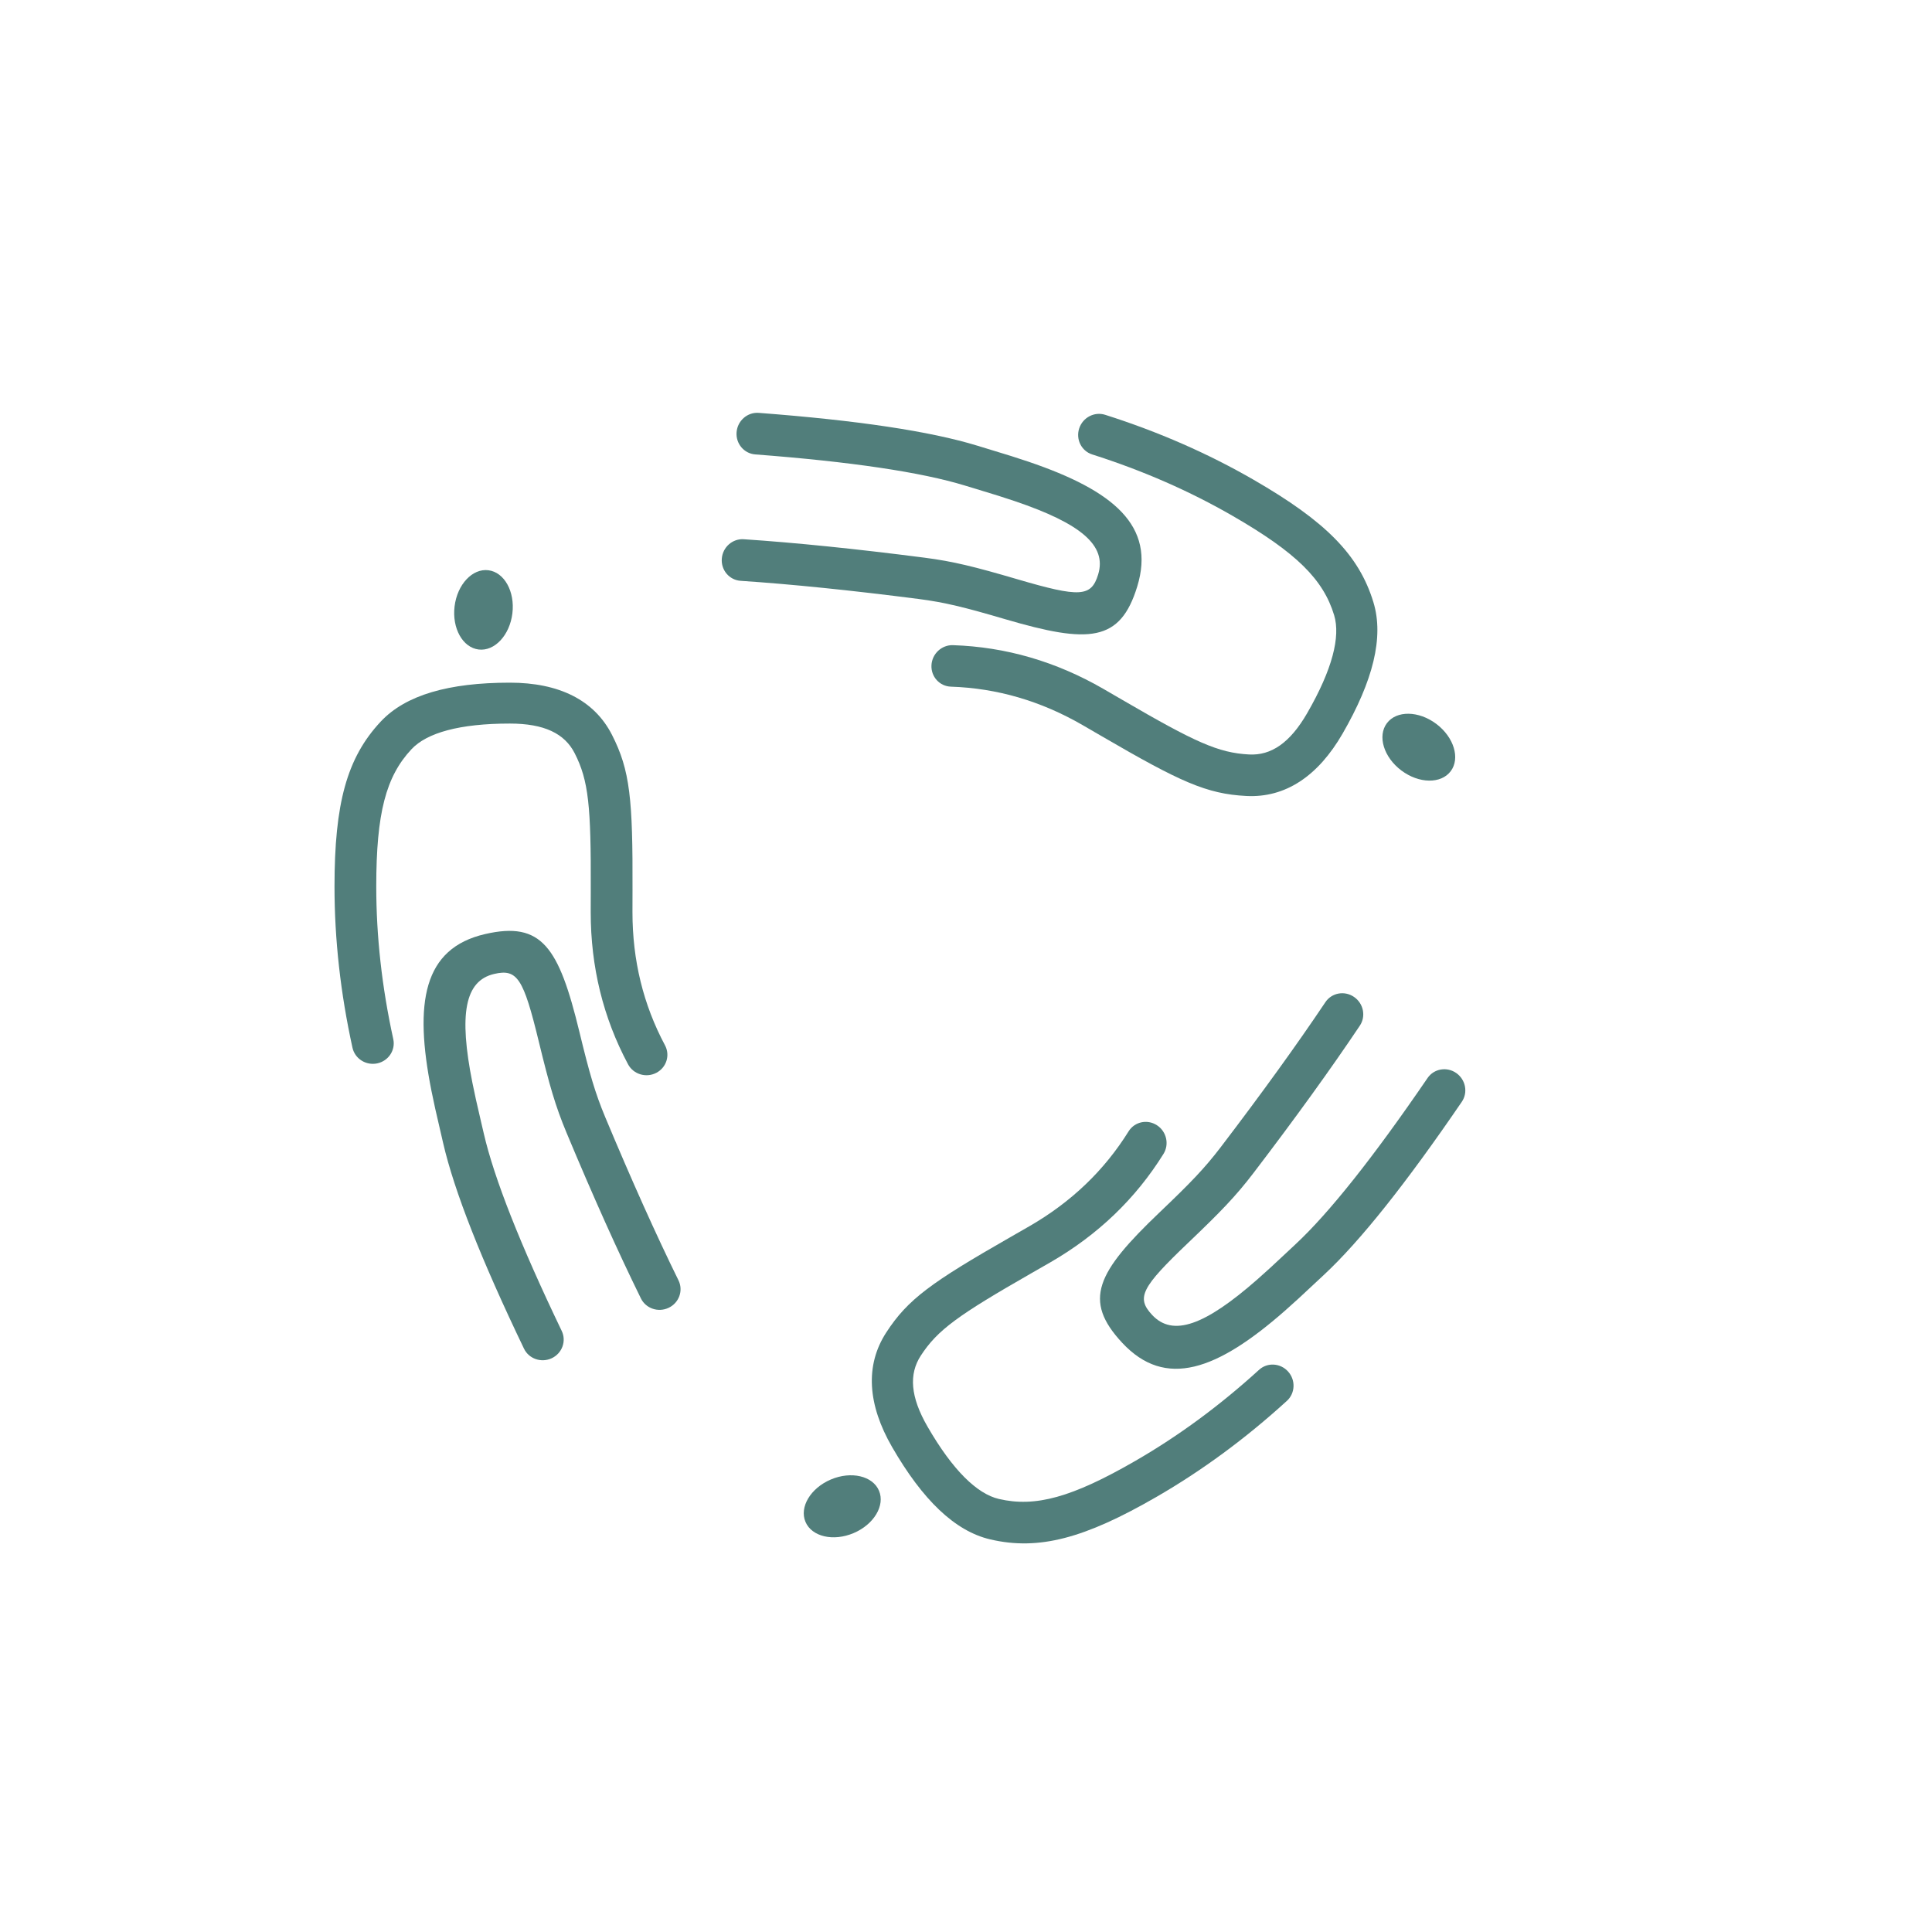 <svg xmlns="http://www.w3.org/2000/svg" width="72" height="72" viewBox="0 0 72 72">
  <g fill="#517E7B" fill-rule="evenodd" transform="translate(12 8)">
    <g transform="translate(0 12.108)">
      <ellipse cx="6.018" cy="2.62" rx="1.085" ry="1.488" transform="rotate(7 6.018 2.62)"/>
      <path fill-rule="nonzero" d="M7,6.857 C5.123,6.857 3.908,7.202 3.336,7.812 C2.384,8.828 2.022,10.192 2.022,12.93 C2.022,14.789 2.233,16.684 2.656,18.616 C2.746,19.027 2.478,19.432 2.058,19.521 C1.638,19.609 1.225,19.347 1.135,18.935 C0.689,16.9 0.466,14.898 0.466,12.93 C0.466,9.846 0.921,8.136 2.19,6.782 C3.119,5.79 4.729,5.333 7,5.333 C8.828,5.333 10.143,5.977 10.807,7.278 C11.482,8.601 11.584,9.673 11.572,13.058 C11.57,13.463 11.57,13.647 11.57,13.887 C11.57,15.682 11.974,17.332 12.783,18.848 C12.982,19.221 12.835,19.681 12.454,19.876 C12.074,20.071 11.604,19.927 11.405,19.554 C10.478,17.818 10.014,15.925 10.014,13.887 C10.014,13.645 10.015,13.459 10.016,13.053 C10.027,9.932 9.937,8.982 9.415,7.96 C9.042,7.229 8.283,6.857 7,6.857 Z"/>
      <path fill-rule="nonzero" d="M7.32,29.453 C7.412,29.864 7.147,30.27 6.728,30.361 C6.308,30.451 5.893,30.191 5.801,29.78 C4.994,26.188 4.589,23.481 4.589,21.637 C4.589,21.437 4.589,21.437 4.589,21.23 C4.586,20.462 4.589,20.097 4.602,19.646 C4.704,16.282 5.501,14.4 7.863,14.4 C10.032,14.4 10.432,15.491 10.469,18.737 C10.486,20.329 10.527,21.085 10.691,22.051 C11.119,24.56 11.55,26.742 11.984,28.596 C12.08,29.006 11.819,29.415 11.4,29.509 C10.981,29.603 10.564,29.347 10.468,28.937 C10.026,27.051 9.589,24.839 9.157,22.302 C8.975,21.235 8.932,20.422 8.913,18.753 C8.886,16.32 8.741,15.924 7.863,15.924 C6.731,15.924 6.236,17.093 6.157,19.691 C6.144,20.121 6.142,20.474 6.144,21.226 C6.145,21.433 6.145,21.433 6.145,21.637 C6.145,23.347 6.536,25.959 7.32,29.453 Z" transform="rotate(-13 8.296 22.39)"/>
    </g>
    <g transform="rotate(120 18.474 21.295)">
      <ellipse cx="6.018" cy="2.62" rx="1.085" ry="1.488" transform="rotate(7 6.018 2.62)"/>
      <path fill-rule="nonzero" d="M7,6.857 C5.123,6.857 3.908,7.202 3.336,7.812 C2.384,8.828 2.022,10.192 2.022,12.93 C2.022,14.789 2.233,16.684 2.656,18.616 C2.746,19.027 2.478,19.432 2.058,19.521 C1.638,19.609 1.225,19.347 1.135,18.935 C0.689,16.9 0.466,14.898 0.466,12.93 C0.466,9.846 0.921,8.136 2.19,6.782 C3.119,5.79 4.729,5.333 7,5.333 C8.828,5.333 10.143,5.977 10.807,7.278 C11.482,8.601 11.584,9.673 11.572,13.058 C11.57,13.463 11.57,13.647 11.57,13.887 C11.57,15.682 11.974,17.332 12.783,18.848 C12.982,19.221 12.835,19.681 12.454,19.876 C12.074,20.071 11.604,19.927 11.405,19.554 C10.478,17.818 10.014,15.925 10.014,13.887 C10.014,13.645 10.015,13.459 10.016,13.053 C10.027,9.932 9.937,8.982 9.415,7.96 C9.042,7.229 8.283,6.857 7,6.857 Z"/>
      <path fill-rule="nonzero" d="M7.32,29.453 C7.412,29.864 7.147,30.27 6.728,30.361 C6.308,30.451 5.893,30.191 5.801,29.78 C4.994,26.188 4.589,23.481 4.589,21.637 C4.589,21.437 4.589,21.437 4.589,21.23 C4.586,20.462 4.589,20.097 4.602,19.646 C4.704,16.282 5.501,14.4 7.863,14.4 C10.032,14.4 10.432,15.491 10.469,18.737 C10.486,20.329 10.527,21.085 10.691,22.051 C11.119,24.56 11.55,26.742 11.984,28.596 C12.08,29.006 11.819,29.415 11.4,29.509 C10.981,29.603 10.564,29.347 10.468,28.937 C10.026,27.051 9.589,24.839 9.157,22.302 C8.975,21.235 8.932,20.422 8.913,18.753 C8.886,16.32 8.741,15.924 7.863,15.924 C6.731,15.924 6.236,17.093 6.157,19.691 C6.144,20.121 6.142,20.474 6.144,21.226 C6.145,21.433 6.145,21.433 6.145,21.637 C6.145,23.347 6.536,25.959 7.32,29.453 Z" transform="rotate(-13 8.296 22.39)"/>
    </g>
    <g transform="rotate(-120 25.842 21.518)">
      <ellipse cx="6.018" cy="2.62" rx="1.085" ry="1.488" transform="rotate(7 6.018 2.62)"/>
      <path fill-rule="nonzero" d="M7,6.857 C5.123,6.857 3.908,7.202 3.336,7.812 C2.384,8.828 2.022,10.192 2.022,12.93 C2.022,14.789 2.233,16.684 2.656,18.616 C2.746,19.027 2.478,19.432 2.058,19.521 C1.638,19.609 1.225,19.347 1.135,18.935 C0.689,16.9 0.466,14.898 0.466,12.93 C0.466,9.846 0.921,8.136 2.19,6.782 C3.119,5.79 4.729,5.333 7,5.333 C8.828,5.333 10.143,5.977 10.807,7.278 C11.482,8.601 11.584,9.673 11.572,13.058 C11.57,13.463 11.57,13.647 11.57,13.887 C11.57,15.682 11.974,17.332 12.783,18.848 C12.982,19.221 12.835,19.681 12.454,19.876 C12.074,20.071 11.604,19.927 11.405,19.554 C10.478,17.818 10.014,15.925 10.014,13.887 C10.014,13.645 10.015,13.459 10.016,13.053 C10.027,9.932 9.937,8.982 9.415,7.96 C9.042,7.229 8.283,6.857 7,6.857 Z"/>
      <path fill-rule="nonzero" d="M7.32,29.453 C7.412,29.864 7.147,30.27 6.728,30.361 C6.308,30.451 5.893,30.191 5.801,29.78 C4.994,26.188 4.589,23.481 4.589,21.637 C4.589,21.437 4.589,21.437 4.589,21.23 C4.586,20.462 4.589,20.097 4.602,19.646 C4.704,16.282 5.501,14.4 7.863,14.4 C10.032,14.4 10.432,15.491 10.469,18.737 C10.486,20.329 10.527,21.085 10.691,22.051 C11.119,24.56 11.55,26.742 11.984,28.596 C12.08,29.006 11.819,29.415 11.4,29.509 C10.981,29.603 10.564,29.347 10.468,28.937 C10.026,27.051 9.589,24.839 9.157,22.302 C8.975,21.235 8.932,20.422 8.913,18.753 C8.886,16.32 8.741,15.924 7.863,15.924 C6.731,15.924 6.236,17.093 6.157,19.691 C6.144,20.121 6.142,20.474 6.144,21.226 C6.145,21.433 6.145,21.433 6.145,21.637 C6.145,23.347 6.536,25.959 7.32,29.453 Z" transform="rotate(-13 8.296 22.39)"/>
    </g>
  </g>
</svg>
